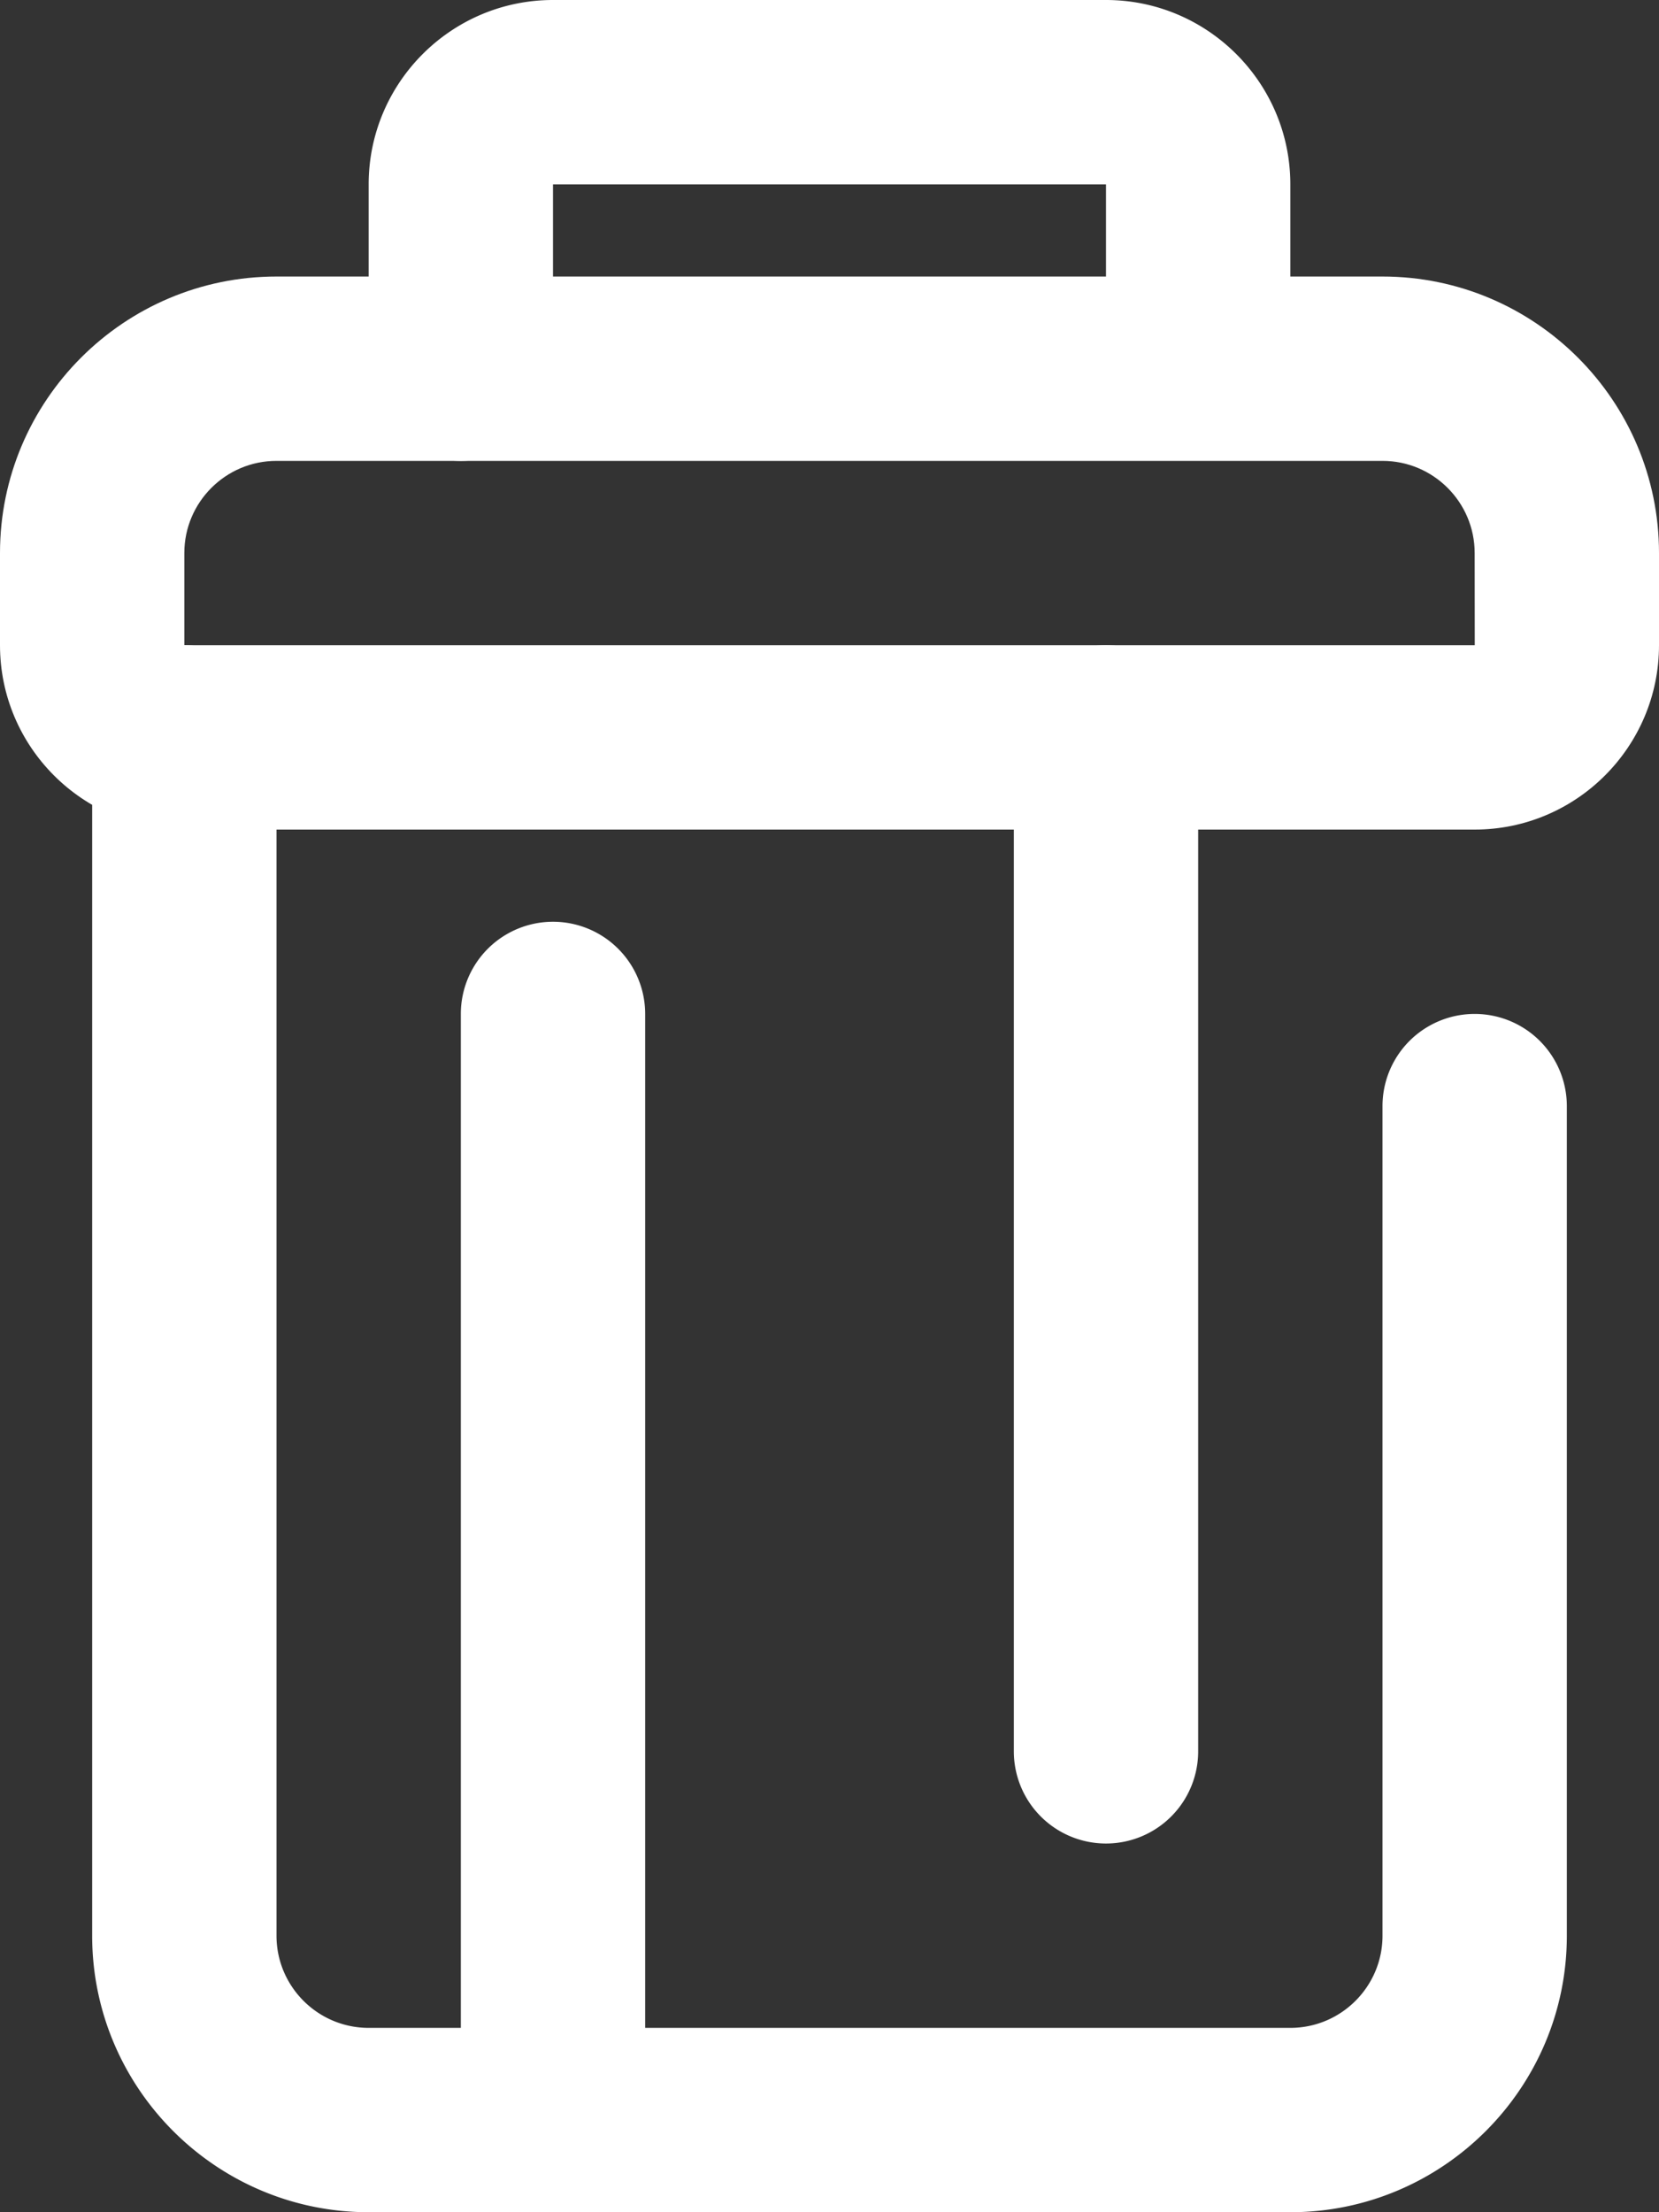 <svg xmlns="http://www.w3.org/2000/svg" width="36" height="48" viewBox="0 0 36 48">
    <rect x="0" y="0" width="36" height="48" fill="#333333" stroke="none"/>
    <g fill="none" fill-rule="evenodd">
        <path d="M-12-6h60v60h-60z"/>
        <g fill="#FFF">
            <path d="M32 18H4c-2.206 0-4-1.794-4-4v-2c0-3.308 2.692-6 6-6h24c3.308 0 6 2.692 6 6v2c0 2.206-1.796 4-4 4zM6 10c-1.104 0-2 .898-2 2v2h28.002L32 12c0-1.102-.896-2-2-2H6z"/>
            <path d="M28 48H8c-3.308 0-6-2.692-6-6V16a2 2 0 1 1 4 0v26c0 1.102.896 2 2 2h20c1.104 0 2-.898 2-2V24a2 2 0 1 1 4 0v18c0 3.308-2.692 6-6 6M10 10a2 2 0 0 1-2-2V4c0-2.206 1.794-4 4-4h12c2.204 0 4 1.794 4 4v3.666c0 1.106-.894 2-2 2-1.106 0-2-.894-2-2V4H12v4a2 2 0 0 1-2 2"/>
            <path d="M12 46a2 2 0 0 1-2-2V22a2 2 0 1 1 4 0v22a2 2 0 0 1-2 2M24 40a2 2 0 0 1-2-2V16a2 2 0 1 1 4 0v22a2 2 0 0 1-2 2"/>
        </g>
    </g>
</svg>
